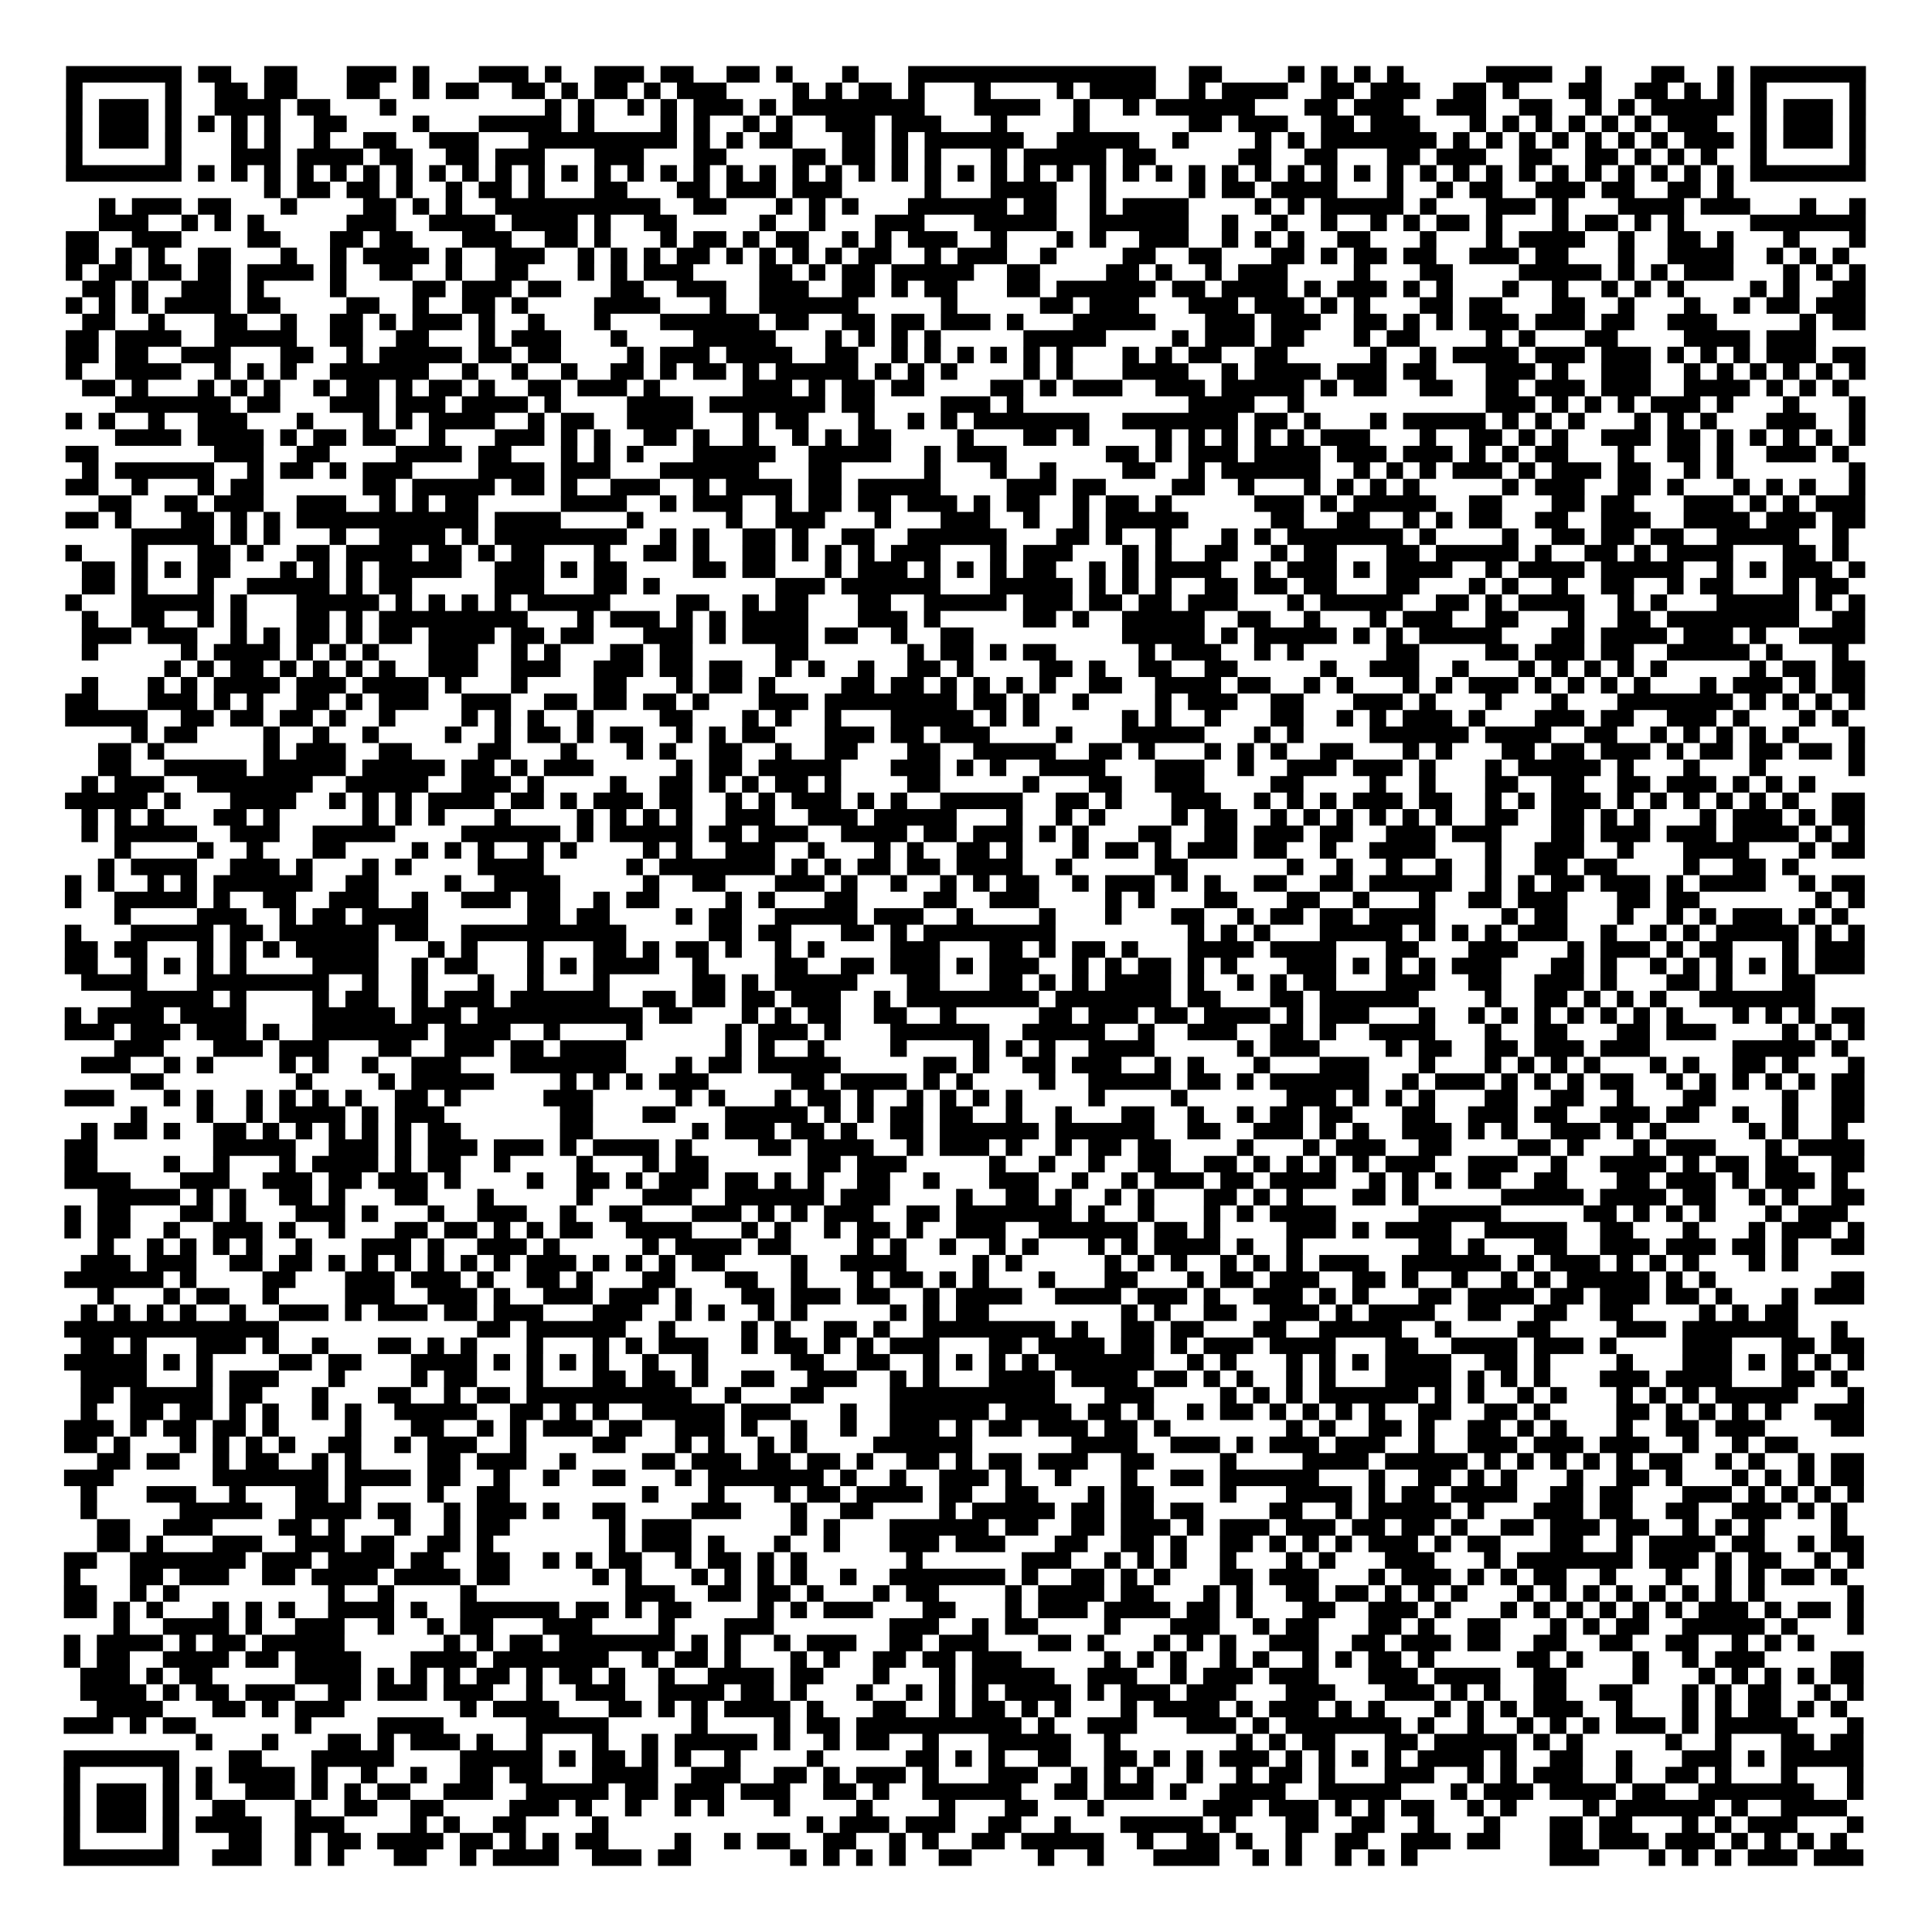 <?xml version="1.0" encoding="UTF-8"?>
<svg xmlns="http://www.w3.org/2000/svg" height="585" width="585" class="pyqrcode"><path transform="scale(5)" stroke="#000" class="pyqrline" d="M4 4.5h7m1 0h2m2 0h2m3 0h3m1 0h1m3 0h3m1 0h1m2 0h3m1 0h2m2 0h2m1 0h1m3 0h1m3 0h15m2 0h2m4 0h1m1 0h1m1 0h1m1 0h1m5 0h4m2 0h1m3 0h2m2 0h1m1 0h7m-109 1h1m5 0h1m2 0h2m1 0h2m3 0h2m2 0h1m1 0h2m2 0h2m1 0h1m1 0h2m1 0h1m1 0h3m4 0h1m1 0h1m1 0h2m1 0h1m3 0h1m4 0h1m1 0h4m2 0h1m1 0h4m2 0h2m1 0h3m2 0h2m1 0h1m3 0h2m2 0h2m1 0h1m1 0h1m1 0h1m5 0h1m-109 1h1m1 0h3m1 0h1m2 0h4m1 0h2m3 0h1m9 0h1m1 0h1m2 0h1m1 0h1m1 0h3m1 0h1m1 0h8m3 0h4m2 0h1m2 0h1m1 0h6m3 0h2m1 0h3m2 0h3m2 0h2m2 0h1m1 0h1m1 0h5m1 0h1m1 0h3m1 0h1m-109 1h1m1 0h3m1 0h1m1 0h1m1 0h1m1 0h1m2 0h2m4 0h1m3 0h5m1 0h1m4 0h1m1 0h1m2 0h1m1 0h1m2 0h3m1 0h3m3 0h1m4 0h1m6 0h2m1 0h3m2 0h2m1 0h3m3 0h1m1 0h1m1 0h1m1 0h1m1 0h1m1 0h1m1 0h3m2 0h1m1 0h3m1 0h1m-109 1h1m1 0h3m1 0h1m3 0h1m1 0h1m2 0h1m2 0h2m2 0h3m3 0h9m1 0h1m1 0h1m1 0h2m3 0h2m1 0h1m1 0h6m2 0h5m2 0h1m4 0h1m1 0h1m1 0h7m1 0h1m1 0h1m1 0h1m1 0h1m1 0h1m1 0h1m1 0h1m1 0h3m1 0h1m1 0h3m1 0h1m-109 1h1m5 0h1m3 0h3m1 0h4m1 0h2m2 0h2m1 0h3m3 0h3m3 0h2m4 0h2m1 0h2m1 0h1m1 0h1m3 0h1m1 0h5m1 0h2m5 0h2m2 0h2m3 0h2m1 0h3m2 0h2m2 0h2m1 0h1m1 0h1m1 0h1m2 0h1m5 0h1m-109 1h7m1 0h1m1 0h1m1 0h1m1 0h1m1 0h1m1 0h1m1 0h1m1 0h1m1 0h1m1 0h1m1 0h1m1 0h1m1 0h1m1 0h1m1 0h1m1 0h1m1 0h1m1 0h1m1 0h1m1 0h1m1 0h1m1 0h1m1 0h1m1 0h1m1 0h1m1 0h1m1 0h1m1 0h1m1 0h1m1 0h1m1 0h1m1 0h1m1 0h1m1 0h1m1 0h1m1 0h1m1 0h1m1 0h1m1 0h1m1 0h1m1 0h1m1 0h1m1 0h1m1 0h1m1 0h1m1 0h1m1 0h1m1 0h7m-97 1h1m1 0h2m1 0h2m1 0h1m2 0h1m1 0h2m1 0h1m3 0h2m3 0h2m1 0h3m1 0h3m5 0h1m3 0h4m2 0h1m5 0h1m1 0h2m1 0h4m3 0h1m2 0h1m1 0h2m2 0h3m1 0h2m2 0h2m1 0h1m-99 1h1m1 0h3m1 0h2m3 0h1m4 0h2m1 0h1m1 0h1m2 0h10m2 0h2m3 0h1m1 0h1m1 0h1m3 0h6m1 0h2m2 0h1m1 0h4m4 0h1m1 0h1m1 0h5m1 0h1m3 0h3m1 0h1m3 0h4m1 0h3m3 0h1m2 0h1m-107 1h3m2 0h1m1 0h1m1 0h1m5 0h3m2 0h4m1 0h4m1 0h1m2 0h2m5 0h1m2 0h1m3 0h3m3 0h5m2 0h6m2 0h1m2 0h1m2 0h1m2 0h1m1 0h1m1 0h2m1 0h1m3 0h1m1 0h2m1 0h1m1 0h1m4 0h7m-109 1h2m2 0h3m4 0h2m3 0h2m1 0h2m3 0h3m2 0h2m1 0h1m3 0h1m1 0h2m1 0h1m1 0h2m2 0h1m1 0h1m1 0h3m2 0h1m3 0h1m1 0h1m2 0h3m2 0h1m1 0h1m1 0h1m2 0h2m3 0h1m3 0h1m1 0h4m2 0h1m2 0h2m1 0h1m3 0h1m3 0h1m-109 1h2m1 0h1m1 0h1m2 0h2m3 0h1m2 0h1m1 0h4m1 0h1m2 0h3m2 0h1m1 0h1m1 0h1m1 0h2m1 0h1m1 0h1m1 0h1m1 0h1m1 0h2m2 0h1m1 0h3m2 0h1m4 0h2m2 0h2m3 0h2m1 0h1m1 0h2m1 0h2m2 0h3m1 0h2m3 0h1m2 0h4m2 0h1m1 0h1m1 0h1m-108 1h1m1 0h2m1 0h2m1 0h2m1 0h4m1 0h1m2 0h2m2 0h1m2 0h2m3 0h1m1 0h1m1 0h3m4 0h2m1 0h1m1 0h2m1 0h5m2 0h2m4 0h2m1 0h1m2 0h1m1 0h3m4 0h1m3 0h2m4 0h5m1 0h1m1 0h1m1 0h3m3 0h1m1 0h1m1 0h1m-108 1h2m1 0h1m2 0h3m1 0h1m4 0h1m4 0h2m1 0h3m1 0h2m3 0h2m2 0h3m2 0h3m2 0h2m1 0h1m1 0h2m3 0h2m1 0h6m1 0h2m1 0h4m1 0h1m1 0h3m1 0h1m1 0h1m3 0h1m2 0h1m2 0h1m1 0h1m1 0h1m4 0h1m1 0h1m2 0h2m-109 1h1m1 0h1m1 0h1m1 0h4m1 0h2m4 0h2m2 0h1m2 0h2m1 0h1m4 0h4m3 0h1m2 0h6m5 0h1m5 0h2m1 0h3m3 0h3m1 0h3m1 0h1m1 0h1m3 0h2m1 0h2m3 0h2m2 0h1m3 0h1m2 0h1m1 0h2m1 0h3m-108 1h2m2 0h1m3 0h2m2 0h1m2 0h2m1 0h1m1 0h3m1 0h1m2 0h1m3 0h1m3 0h6m1 0h2m2 0h2m1 0h2m1 0h3m1 0h1m3 0h5m3 0h3m1 0h3m2 0h2m1 0h1m1 0h1m1 0h3m1 0h3m1 0h2m2 0h3m5 0h1m1 0h2m-109 1h2m1 0h4m2 0h5m2 0h2m2 0h2m3 0h1m1 0h3m3 0h1m4 0h5m3 0h1m1 0h1m1 0h1m1 0h1m5 0h5m4 0h1m1 0h3m1 0h2m3 0h1m1 0h2m4 0h1m1 0h1m3 0h2m4 0h4m1 0h3m-106 1h2m1 0h2m2 0h3m3 0h2m2 0h1m1 0h5m1 0h2m1 0h2m4 0h1m1 0h3m1 0h4m2 0h2m2 0h1m1 0h1m1 0h1m1 0h1m1 0h1m1 0h1m3 0h1m1 0h1m1 0h2m2 0h2m5 0h1m2 0h1m1 0h4m1 0h3m1 0h3m1 0h1m1 0h1m1 0h1m1 0h3m1 0h2m-109 1h1m2 0h4m2 0h1m1 0h1m1 0h1m2 0h6m2 0h1m2 0h1m2 0h1m2 0h2m1 0h1m1 0h2m1 0h1m1 0h5m1 0h1m1 0h1m1 0h1m4 0h1m1 0h1m3 0h4m2 0h1m1 0h4m1 0h3m1 0h2m3 0h3m1 0h1m2 0h3m2 0h1m1 0h1m1 0h1m1 0h1m1 0h1m1 0h1m-108 1h2m1 0h1m3 0h1m1 0h1m1 0h1m2 0h1m1 0h2m1 0h1m1 0h2m1 0h1m2 0h2m1 0h3m1 0h1m5 0h3m1 0h1m1 0h2m1 0h2m4 0h2m1 0h1m1 0h3m2 0h3m1 0h5m1 0h1m1 0h2m2 0h2m2 0h2m1 0h3m1 0h3m2 0h4m1 0h1m1 0h1m1 0h1m-105 1h7m1 0h2m3 0h3m1 0h3m1 0h4m1 0h1m4 0h4m1 0h7m1 0h2m4 0h3m1 0h1m10 0h4m2 0h1m11 0h3m1 0h1m1 0h1m1 0h1m1 0h3m1 0h1m3 0h1m3 0h1m-109 1h1m1 0h1m2 0h1m2 0h3m3 0h1m3 0h1m1 0h1m1 0h4m2 0h1m1 0h2m2 0h4m3 0h1m1 0h2m3 0h1m2 0h1m1 0h1m1 0h7m2 0h7m1 0h2m1 0h1m3 0h1m1 0h5m1 0h1m1 0h1m1 0h1m3 0h1m1 0h1m1 0h1m3 0h3m2 0h1m-106 1h4m1 0h4m1 0h1m1 0h2m1 0h2m2 0h1m3 0h3m1 0h1m1 0h1m2 0h2m1 0h1m2 0h1m2 0h1m1 0h1m1 0h2m4 0h1m3 0h2m1 0h1m4 0h1m1 0h1m1 0h1m1 0h1m1 0h1m1 0h3m3 0h1m2 0h2m1 0h1m1 0h1m2 0h3m1 0h2m1 0h1m1 0h1m1 0h1m1 0h1m1 0h1m-109 1h2m7 0h3m2 0h2m4 0h4m1 0h2m3 0h1m1 0h1m1 0h1m3 0h5m2 0h5m2 0h1m1 0h3m6 0h2m1 0h1m1 0h3m1 0h4m1 0h3m1 0h3m1 0h1m1 0h1m1 0h2m3 0h1m2 0h2m1 0h1m2 0h3m1 0h1m-107 1h1m1 0h6m2 0h1m1 0h2m1 0h1m1 0h3m4 0h4m1 0h3m3 0h6m3 0h2m5 0h1m3 0h1m2 0h1m4 0h2m2 0h1m1 0h6m2 0h1m1 0h1m1 0h1m1 0h3m1 0h1m1 0h3m1 0h2m2 0h1m1 0h1m7 0h1m-109 1h2m2 0h1m3 0h1m1 0h2m6 0h2m1 0h5m1 0h2m1 0h1m2 0h3m2 0h1m1 0h4m1 0h2m1 0h5m4 0h3m1 0h2m4 0h2m2 0h1m3 0h1m1 0h1m1 0h1m1 0h1m5 0h1m1 0h3m2 0h2m1 0h1m3 0h1m1 0h1m1 0h1m2 0h1m-107 1h2m2 0h2m1 0h3m2 0h3m2 0h1m1 0h1m1 0h2m5 0h4m2 0h1m1 0h3m2 0h1m1 0h2m1 0h2m1 0h3m1 0h1m1 0h2m2 0h1m1 0h2m1 0h1m5 0h3m1 0h1m1 0h5m2 0h2m3 0h2m1 0h2m3 0h3m1 0h1m1 0h1m1 0h3m-109 1h2m1 0h1m3 0h2m1 0h1m1 0h1m1 0h11m1 0h4m4 0h1m5 0h1m2 0h3m3 0h1m3 0h3m2 0h1m2 0h1m1 0h5m5 0h2m2 0h2m2 0h1m1 0h1m1 0h2m2 0h2m2 0h3m2 0h4m1 0h3m1 0h2m-105 1h5m1 0h1m1 0h1m3 0h1m2 0h4m1 0h1m1 0h8m2 0h1m1 0h1m2 0h2m1 0h1m2 0h2m2 0h6m3 0h2m1 0h1m2 0h1m3 0h1m1 0h1m1 0h7m1 0h1m4 0h1m2 0h2m1 0h2m1 0h2m2 0h5m2 0h1m-108 1h1m3 0h1m3 0h2m1 0h1m2 0h2m1 0h4m1 0h2m1 0h1m1 0h2m3 0h1m2 0h2m1 0h1m2 0h2m1 0h1m1 0h1m1 0h1m1 0h3m3 0h1m1 0h3m3 0h1m1 0h1m2 0h2m2 0h1m1 0h2m3 0h2m1 0h5m1 0h1m2 0h2m1 0h1m1 0h4m3 0h2m1 0h1m-107 1h2m1 0h1m1 0h1m1 0h2m3 0h1m1 0h1m1 0h1m1 0h5m2 0h3m1 0h1m1 0h2m4 0h2m1 0h2m3 0h1m1 0h3m1 0h1m1 0h1m1 0h1m1 0h2m2 0h1m1 0h1m1 0h4m2 0h1m1 0h3m1 0h1m1 0h4m2 0h1m1 0h4m1 0h5m2 0h1m1 0h1m1 0h3m1 0h1m-108 1h2m1 0h1m3 0h1m2 0h5m1 0h1m1 0h2m5 0h3m3 0h2m1 0h1m7 0h3m1 0h6m3 0h5m1 0h1m1 0h1m1 0h1m2 0h2m1 0h2m1 0h2m3 0h2m3 0h1m1 0h1m2 0h1m2 0h2m2 0h1m1 0h2m3 0h1m1 0h2m-108 1h1m3 0h5m1 0h1m3 0h5m1 0h1m1 0h1m1 0h1m1 0h1m1 0h5m4 0h2m2 0h1m1 0h2m3 0h2m2 0h5m1 0h3m1 0h2m1 0h2m1 0h3m3 0h1m1 0h5m2 0h2m1 0h1m1 0h4m2 0h1m1 0h1m3 0h5m1 0h1m1 0h1m-108 1h1m2 0h2m2 0h1m1 0h1m3 0h2m1 0h1m1 0h9m3 0h1m1 0h3m1 0h1m1 0h1m1 0h4m3 0h3m1 0h1m5 0h2m1 0h1m2 0h5m2 0h2m2 0h1m3 0h1m1 0h3m2 0h2m3 0h1m2 0h2m1 0h8m2 0h2m-108 1h3m1 0h3m2 0h1m1 0h1m1 0h2m1 0h1m1 0h2m1 0h4m1 0h2m1 0h2m3 0h3m1 0h1m1 0h4m1 0h2m2 0h1m2 0h2m9 0h5m1 0h1m1 0h5m1 0h1m1 0h1m1 0h5m3 0h2m1 0h4m1 0h3m1 0h1m2 0h4m-108 1h1m5 0h1m1 0h4m1 0h1m1 0h1m1 0h1m3 0h3m2 0h1m1 0h1m3 0h2m1 0h2m5 0h2m6 0h1m1 0h2m1 0h1m1 0h2m5 0h1m1 0h3m2 0h1m1 0h1m5 0h2m4 0h2m1 0h3m1 0h2m2 0h5m1 0h1m3 0h1m-102 1h1m1 0h1m1 0h2m1 0h1m1 0h1m1 0h1m1 0h1m2 0h3m2 0h3m2 0h3m1 0h2m1 0h2m2 0h1m1 0h1m2 0h1m2 0h2m1 0h1m4 0h2m1 0h1m2 0h2m2 0h2m5 0h1m2 0h3m2 0h1m3 0h1m1 0h1m1 0h1m1 0h1m1 0h1m5 0h1m1 0h2m1 0h2m-108 1h1m3 0h1m1 0h1m1 0h4m1 0h3m1 0h4m1 0h1m3 0h1m4 0h2m3 0h1m1 0h2m1 0h1m4 0h2m1 0h2m1 0h1m1 0h1m1 0h1m1 0h1m2 0h2m2 0h4m1 0h2m2 0h1m1 0h1m3 0h1m1 0h1m1 0h3m1 0h1m1 0h1m1 0h1m1 0h1m3 0h1m1 0h3m1 0h1m1 0h2m-109 1h2m3 0h3m1 0h1m1 0h1m2 0h2m1 0h1m1 0h3m2 0h3m2 0h2m1 0h2m1 0h2m1 0h1m3 0h3m1 0h8m1 0h2m1 0h1m2 0h1m4 0h1m1 0h3m2 0h2m3 0h3m1 0h1m3 0h1m3 0h1m3 0h7m1 0h1m1 0h1m1 0h1m1 0h1m-109 1h5m2 0h2m1 0h2m1 0h2m1 0h1m2 0h1m4 0h1m1 0h1m1 0h1m2 0h1m4 0h2m3 0h1m1 0h1m2 0h1m3 0h5m1 0h1m1 0h1m5 0h1m1 0h1m2 0h1m3 0h2m2 0h1m1 0h1m1 0h3m1 0h1m3 0h3m1 0h2m2 0h3m1 0h1m3 0h1m1 0h1m-104 1h1m1 0h2m4 0h1m2 0h1m2 0h1m4 0h1m2 0h1m1 0h2m1 0h1m1 0h2m2 0h1m1 0h1m1 0h2m3 0h3m1 0h2m1 0h3m4 0h1m3 0h5m3 0h1m1 0h1m4 0h6m1 0h4m2 0h2m2 0h1m1 0h1m1 0h1m1 0h1m1 0h1m3 0h1m-107 1h2m1 0h1m6 0h1m1 0h3m2 0h2m4 0h2m3 0h1m3 0h1m1 0h1m2 0h2m2 0h1m2 0h2m3 0h2m2 0h5m2 0h2m1 0h1m3 0h1m1 0h1m1 0h1m2 0h2m3 0h1m1 0h1m3 0h2m1 0h2m1 0h3m1 0h1m1 0h2m1 0h2m1 0h2m1 0h1m-107 1h2m2 0h5m1 0h5m1 0h5m1 0h2m1 0h1m1 0h3m5 0h1m1 0h2m1 0h5m3 0h3m1 0h1m1 0h1m2 0h4m3 0h3m2 0h1m2 0h3m1 0h3m1 0h1m3 0h1m1 0h5m1 0h1m3 0h1m3 0h1m5 0h1m-108 1h1m1 0h3m2 0h7m2 0h5m2 0h3m1 0h1m4 0h1m2 0h2m1 0h1m1 0h1m1 0h2m1 0h1m4 0h2m5 0h1m3 0h2m2 0h3m4 0h2m4 0h1m2 0h1m3 0h2m2 0h2m2 0h2m1 0h3m1 0h1m1 0h1m1 0h1m-106 1h5m1 0h1m3 0h4m2 0h1m1 0h1m1 0h1m1 0h4m1 0h2m1 0h1m1 0h3m1 0h2m2 0h1m1 0h1m1 0h3m1 0h1m1 0h1m2 0h5m2 0h2m1 0h1m3 0h3m2 0h1m1 0h1m1 0h1m1 0h3m1 0h2m2 0h1m1 0h1m1 0h3m1 0h1m1 0h1m1 0h1m1 0h1m1 0h1m1 0h1m2 0h2m-108 1h1m1 0h1m1 0h1m3 0h2m1 0h1m5 0h1m1 0h1m1 0h1m3 0h1m4 0h1m1 0h1m1 0h1m1 0h1m2 0h3m2 0h3m1 0h5m3 0h1m2 0h1m1 0h1m4 0h1m1 0h2m2 0h1m1 0h1m1 0h1m1 0h1m1 0h1m1 0h1m2 0h2m2 0h2m1 0h1m1 0h1m3 0h1m1 0h3m1 0h1m1 0h2m-108 1h1m1 0h5m2 0h3m2 0h5m4 0h6m1 0h1m1 0h5m1 0h2m1 0h3m2 0h4m1 0h2m1 0h3m1 0h1m1 0h1m3 0h2m2 0h2m1 0h3m1 0h2m2 0h3m1 0h3m3 0h2m1 0h3m1 0h3m1 0h4m1 0h1m1 0h1m-106 1h1m4 0h1m2 0h1m3 0h2m4 0h1m1 0h1m1 0h1m2 0h1m1 0h1m4 0h1m1 0h1m2 0h3m2 0h1m3 0h1m1 0h1m2 0h2m1 0h1m3 0h1m1 0h2m1 0h1m1 0h3m1 0h2m2 0h1m2 0h4m3 0h1m2 0h3m2 0h1m3 0h4m3 0h1m1 0h2m-107 1h1m1 0h4m2 0h3m1 0h1m3 0h1m1 0h1m4 0h4m5 0h1m1 0h7m1 0h1m1 0h1m1 0h2m1 0h2m1 0h4m2 0h1m5 0h2m6 0h1m2 0h1m2 0h1m2 0h1m2 0h1m2 0h2m1 0h2m4 0h1m2 0h2m1 0h1m-105 1h1m1 0h1m2 0h1m1 0h1m1 0h6m2 0h2m4 0h1m2 0h4m5 0h1m2 0h2m3 0h3m1 0h1m2 0h1m2 0h1m1 0h1m1 0h2m2 0h1m1 0h3m1 0h1m1 0h1m2 0h2m2 0h2m1 0h5m2 0h1m1 0h1m1 0h2m1 0h3m1 0h1m1 0h4m2 0h1m1 0h2m-109 1h1m2 0h5m1 0h1m2 0h2m2 0h3m2 0h1m2 0h3m1 0h2m2 0h1m1 0h2m4 0h1m1 0h1m3 0h2m4 0h2m2 0h3m4 0h1m1 0h1m3 0h2m3 0h2m2 0h1m3 0h1m2 0h2m1 0h3m3 0h2m1 0h2m7 0h1m1 0h1m-106 1h1m4 0h3m2 0h1m1 0h2m1 0h4m6 0h2m1 0h2m4 0h1m1 0h2m2 0h5m1 0h3m2 0h1m4 0h1m3 0h1m3 0h2m2 0h1m1 0h2m1 0h2m1 0h4m4 0h1m1 0h2m3 0h1m2 0h1m1 0h1m1 0h3m1 0h1m1 0h1m-108 1h1m3 0h5m1 0h2m1 0h6m1 0h2m2 0h10m5 0h2m1 0h2m3 0h2m1 0h1m1 0h8m8 0h1m1 0h1m1 0h1m3 0h5m1 0h1m1 0h1m1 0h1m1 0h3m2 0h1m2 0h1m1 0h1m1 0h5m1 0h1m1 0h1m-109 1h2m1 0h2m3 0h1m1 0h1m1 0h1m1 0h5m3 0h1m1 0h1m3 0h1m3 0h2m1 0h1m1 0h2m1 0h1m2 0h1m1 0h1m4 0h3m3 0h2m1 0h1m1 0h2m1 0h1m3 0h4m1 0h4m3 0h2m3 0h3m3 0h1m1 0h3m1 0h1m1 0h2m3 0h1m1 0h3m-109 1h2m2 0h1m1 0h1m1 0h1m1 0h1m4 0h4m2 0h1m1 0h2m3 0h1m1 0h1m1 0h4m2 0h1m4 0h2m2 0h2m1 0h3m1 0h1m1 0h3m2 0h1m1 0h1m1 0h2m1 0h1m1 0h1m3 0h3m1 0h1m1 0h1m1 0h1m1 0h3m3 0h2m1 0h1m2 0h1m1 0h1m1 0h1m1 0h1m1 0h1m1 0h3m-108 1h4m3 0h8m2 0h1m2 0h1m3 0h1m2 0h1m3 0h1m5 0h2m1 0h1m1 0h5m3 0h2m3 0h2m1 0h1m1 0h1m1 0h4m1 0h1m2 0h1m1 0h1m1 0h2m3 0h3m2 0h2m2 0h3m1 0h1m3 0h2m1 0h1m3 0h2m-102 1h5m1 0h1m4 0h1m1 0h2m2 0h1m1 0h3m1 0h6m2 0h2m1 0h2m1 0h2m1 0h3m2 0h1m1 0h8m1 0h7m1 0h2m3 0h2m1 0h6m4 0h1m2 0h2m1 0h1m1 0h1m1 0h1m2 0h7m-106 1h1m1 0h4m1 0h4m4 0h5m1 0h3m1 0h10m1 0h2m3 0h1m1 0h1m1 0h2m2 0h2m2 0h1m5 0h2m1 0h3m1 0h2m1 0h4m1 0h1m1 0h3m3 0h1m2 0h1m1 0h1m1 0h1m1 0h1m1 0h1m1 0h1m1 0h1m3 0h1m1 0h1m1 0h1m1 0h2m-109 1h3m1 0h3m1 0h3m1 0h1m2 0h7m1 0h4m2 0h1m4 0h1m5 0h1m1 0h3m1 0h1m3 0h6m2 0h5m2 0h1m2 0h3m2 0h2m1 0h1m2 0h4m3 0h1m2 0h2m3 0h2m1 0h3m4 0h1m1 0h1m1 0h1m-106 1h3m3 0h3m1 0h3m3 0h2m2 0h3m1 0h2m1 0h4m6 0h1m1 0h1m2 0h1m4 0h1m4 0h1m1 0h1m1 0h1m2 0h4m5 0h1m1 0h3m4 0h1m1 0h2m2 0h2m1 0h3m1 0h3m5 0h5m1 0h1m-107 1h3m2 0h1m1 0h1m4 0h1m1 0h1m2 0h1m2 0h3m3 0h7m3 0h1m1 0h2m1 0h5m5 0h2m1 0h1m2 0h2m1 0h3m2 0h1m1 0h1m3 0h1m3 0h3m3 0h1m3 0h1m1 0h1m1 0h1m1 0h1m3 0h1m1 0h1m2 0h2m1 0h1m3 0h1m-105 1h2m8 0h1m4 0h1m1 0h5m4 0h1m1 0h1m1 0h1m1 0h3m5 0h2m1 0h4m1 0h1m1 0h1m4 0h1m2 0h5m1 0h2m1 0h1m1 0h6m2 0h1m1 0h3m1 0h1m1 0h1m1 0h1m1 0h2m2 0h1m1 0h1m1 0h1m1 0h1m1 0h1m1 0h2m-109 1h3m3 0h1m1 0h1m2 0h1m1 0h1m1 0h1m1 0h1m2 0h2m1 0h1m5 0h3m5 0h1m1 0h1m3 0h1m1 0h2m1 0h1m2 0h1m1 0h1m1 0h1m1 0h1m4 0h1m4 0h1m6 0h3m1 0h1m1 0h1m1 0h1m3 0h2m2 0h2m2 0h1m3 0h2m4 0h1m2 0h2m-105 1h1m3 0h1m2 0h1m1 0h4m1 0h1m1 0h3m7 0h2m3 0h2m3 0h5m1 0h1m1 0h1m1 0h2m1 0h2m2 0h1m2 0h1m3 0h2m2 0h1m2 0h1m1 0h2m1 0h2m3 0h2m2 0h3m1 0h2m2 0h3m1 0h2m2 0h1m2 0h1m2 0h2m-108 1h1m1 0h2m1 0h1m2 0h2m1 0h1m1 0h1m1 0h1m1 0h1m1 0h1m1 0h2m6 0h2m6 0h1m1 0h3m1 0h2m1 0h1m2 0h2m1 0h6m1 0h6m2 0h2m2 0h3m1 0h1m1 0h1m2 0h3m1 0h1m1 0h1m2 0h3m1 0h1m1 0h1m5 0h1m1 0h1m2 0h1m-108 1h2m7 0h5m2 0h3m1 0h1m1 0h3m1 0h3m1 0h1m1 0h4m1 0h1m4 0h2m1 0h4m2 0h1m1 0h3m1 0h1m2 0h1m1 0h2m1 0h2m4 0h1m3 0h1m1 0h3m2 0h2m4 0h2m1 0h1m3 0h1m1 0h3m3 0h1m1 0h4m-109 1h2m4 0h1m2 0h1m3 0h1m1 0h4m1 0h1m1 0h2m2 0h1m4 0h1m3 0h1m1 0h2m6 0h2m1 0h3m5 0h1m2 0h1m2 0h1m2 0h2m2 0h2m1 0h1m1 0h1m1 0h1m1 0h1m1 0h3m2 0h3m2 0h1m2 0h4m1 0h1m1 0h2m1 0h2m2 0h2m-109 1h4m3 0h3m2 0h3m1 0h2m1 0h3m1 0h1m4 0h1m2 0h2m1 0h1m1 0h3m1 0h2m1 0h1m1 0h1m2 0h2m2 0h1m3 0h3m2 0h1m2 0h1m1 0h3m1 0h2m1 0h4m2 0h1m1 0h1m1 0h1m1 0h2m2 0h2m3 0h2m1 0h3m1 0h1m1 0h3m1 0h1m-106 1h5m1 0h1m1 0h1m2 0h2m1 0h1m3 0h2m3 0h1m5 0h1m3 0h3m2 0h6m1 0h3m4 0h1m2 0h2m1 0h1m2 0h1m1 0h1m3 0h2m1 0h1m1 0h1m3 0h2m1 0h1m5 0h5m1 0h4m1 0h2m2 0h1m1 0h1m2 0h2m-109 1h1m1 0h2m3 0h2m1 0h1m3 0h3m1 0h1m3 0h1m2 0h3m2 0h1m2 0h2m3 0h3m1 0h1m1 0h1m1 0h3m2 0h2m1 0h7m1 0h1m2 0h1m3 0h1m1 0h1m1 0h4m5 0h5m5 0h2m1 0h1m1 0h1m1 0h1m3 0h1m1 0h3m-108 1h1m1 0h2m2 0h1m2 0h3m1 0h1m2 0h1m3 0h2m1 0h2m1 0h1m1 0h1m1 0h2m2 0h4m3 0h1m1 0h1m2 0h1m1 0h2m1 0h1m2 0h3m2 0h6m1 0h2m1 0h1m4 0h3m1 0h1m1 0h4m2 0h5m2 0h2m3 0h1m3 0h1m1 0h3m1 0h1m-107 1h1m2 0h1m1 0h1m1 0h1m1 0h1m2 0h1m3 0h3m1 0h1m2 0h3m1 0h1m5 0h1m1 0h4m1 0h2m4 0h1m1 0h1m2 0h1m2 0h1m1 0h1m3 0h1m1 0h1m1 0h4m1 0h1m2 0h1m7 0h2m1 0h1m3 0h2m2 0h3m1 0h3m1 0h2m1 0h1m2 0h2m-108 1h3m1 0h3m2 0h2m1 0h2m1 0h1m1 0h1m1 0h1m1 0h1m1 0h1m1 0h1m1 0h3m1 0h1m1 0h1m1 0h1m1 0h2m4 0h1m2 0h4m4 0h1m1 0h1m5 0h1m1 0h1m1 0h1m2 0h1m1 0h1m1 0h1m1 0h3m2 0h6m1 0h1m1 0h3m1 0h1m1 0h1m1 0h1m3 0h1m1 0h1m-105 1h6m1 0h1m4 0h2m3 0h3m1 0h3m1 0h1m2 0h2m1 0h1m3 0h2m3 0h2m2 0h1m3 0h1m1 0h2m1 0h1m1 0h1m3 0h1m3 0h2m3 0h1m1 0h2m1 0h3m2 0h2m1 0h1m2 0h1m2 0h1m1 0h1m1 0h5m1 0h1m1 0h1m7 0h2m-107 1h1m3 0h1m1 0h2m2 0h1m4 0h3m2 0h3m1 0h1m2 0h3m1 0h3m1 0h1m3 0h2m1 0h3m1 0h2m2 0h1m1 0h4m2 0h4m1 0h3m1 0h1m2 0h3m1 0h1m1 0h1m3 0h2m1 0h4m1 0h2m1 0h3m1 0h2m1 0h1m3 0h1m1 0h3m-108 1h1m1 0h1m1 0h1m1 0h1m2 0h1m2 0h3m1 0h1m1 0h3m1 0h2m1 0h3m3 0h3m2 0h1m1 0h1m2 0h1m1 0h1m5 0h1m1 0h1m1 0h2m8 0h1m1 0h1m2 0h2m2 0h3m1 0h1m1 0h4m2 0h2m2 0h2m2 0h2m4 0h1m1 0h1m1 0h2m-105 1h13m12 0h2m1 0h6m2 0h1m4 0h1m1 0h1m2 0h2m1 0h1m2 0h8m1 0h1m2 0h2m1 0h2m3 0h2m2 0h5m2 0h1m4 0h2m4 0h3m1 0h7m2 0h1m-107 1h2m1 0h1m3 0h3m1 0h1m2 0h1m3 0h2m1 0h1m1 0h1m3 0h1m3 0h1m1 0h1m1 0h3m2 0h1m1 0h2m1 0h1m1 0h1m1 0h3m3 0h2m1 0h4m1 0h2m1 0h1m1 0h3m1 0h4m3 0h2m2 0h4m1 0h3m1 0h1m4 0h3m3 0h2m1 0h2m-109 1h5m1 0h1m1 0h1m4 0h2m1 0h2m3 0h4m1 0h1m1 0h1m1 0h1m1 0h1m2 0h1m2 0h1m5 0h2m2 0h2m2 0h1m1 0h1m1 0h1m1 0h1m1 0h6m2 0h1m1 0h1m3 0h1m1 0h1m1 0h1m1 0h4m2 0h2m1 0h1m4 0h1m3 0h3m1 0h1m1 0h1m1 0h1m1 0h1m-108 1h4m3 0h1m1 0h3m3 0h1m4 0h1m1 0h2m3 0h1m3 0h2m1 0h2m1 0h1m2 0h2m2 0h3m2 0h1m1 0h1m3 0h4m1 0h4m1 0h2m1 0h1m1 0h1m2 0h1m1 0h1m3 0h4m1 0h1m1 0h1m1 0h1m3 0h3m1 0h4m3 0h2m1 0h1m-107 1h2m1 0h5m1 0h2m3 0h1m3 0h2m2 0h1m1 0h2m1 0h10m2 0h1m3 0h2m4 0h10m3 0h3m4 0h1m1 0h1m1 0h1m1 0h6m1 0h1m1 0h1m2 0h1m1 0h1m3 0h1m1 0h1m1 0h1m1 0h5m3 0h1m-108 1h1m2 0h2m1 0h2m1 0h1m1 0h1m2 0h1m1 0h1m2 0h5m2 0h2m1 0h1m1 0h1m2 0h5m1 0h3m3 0h1m2 0h6m1 0h4m1 0h2m1 0h1m2 0h1m1 0h2m1 0h1m1 0h1m1 0h1m1 0h1m2 0h2m2 0h2m1 0h1m4 0h2m1 0h1m1 0h1m1 0h1m1 0h1m2 0h3m-109 1h3m1 0h1m1 0h2m1 0h2m1 0h1m4 0h1m3 0h2m2 0h1m1 0h1m1 0h3m1 0h2m2 0h3m1 0h1m2 0h1m2 0h1m2 0h3m1 0h1m1 0h2m1 0h3m1 0h2m1 0h1m7 0h1m1 0h1m2 0h2m1 0h1m2 0h2m1 0h1m1 0h1m3 0h1m2 0h2m1 0h3m4 0h2m-109 1h2m1 0h1m3 0h1m1 0h1m1 0h1m1 0h1m2 0h2m2 0h1m1 0h3m2 0h1m4 0h2m3 0h1m1 0h1m2 0h1m1 0h1m4 0h6m6 0h4m2 0h3m1 0h1m1 0h3m1 0h3m2 0h1m2 0h3m1 0h3m1 0h3m2 0h1m2 0h1m1 0h2m-103 1h2m1 0h2m2 0h1m1 0h2m2 0h1m1 0h1m4 0h2m1 0h3m2 0h1m4 0h2m1 0h3m1 0h2m1 0h2m1 0h1m2 0h2m1 0h1m1 0h2m1 0h3m2 0h2m4 0h1m4 0h4m1 0h5m1 0h1m1 0h1m1 0h1m1 0h1m1 0h1m1 0h2m2 0h1m1 0h1m2 0h1m1 0h2m-109 1h3m6 0h7m1 0h4m1 0h2m2 0h1m2 0h1m2 0h2m3 0h1m1 0h7m1 0h1m2 0h1m2 0h3m1 0h1m2 0h1m3 0h1m2 0h2m1 0h6m3 0h1m2 0h2m1 0h1m1 0h1m3 0h1m2 0h2m1 0h1m3 0h1m1 0h1m1 0h1m1 0h2m-108 1h1m3 0h3m2 0h1m3 0h2m1 0h1m4 0h1m2 0h2m8 0h1m3 0h1m3 0h1m1 0h2m1 0h4m1 0h2m2 0h2m3 0h1m1 0h2m4 0h1m3 0h4m1 0h1m1 0h2m1 0h4m2 0h2m1 0h2m3 0h3m1 0h1m1 0h1m1 0h1m1 0h1m-108 1h1m5 0h5m2 0h4m1 0h2m2 0h1m1 0h3m1 0h1m2 0h2m4 0h3m3 0h1m2 0h2m4 0h1m1 0h5m1 0h2m1 0h2m1 0h2m4 0h2m2 0h1m1 0h5m1 0h1m3 0h3m1 0h2m2 0h2m2 0h3m1 0h1m1 0h1m-106 1h2m2 0h3m4 0h2m1 0h1m3 0h1m2 0h1m1 0h2m6 0h1m1 0h3m6 0h1m1 0h1m3 0h6m1 0h2m2 0h2m1 0h3m1 0h1m1 0h3m1 0h3m1 0h2m1 0h2m1 0h1m2 0h2m1 0h3m1 0h2m2 0h1m1 0h1m1 0h1m4 0h1m-106 1h2m1 0h1m3 0h3m2 0h3m1 0h2m2 0h2m1 0h1m7 0h1m1 0h3m1 0h1m3 0h1m2 0h1m3 0h3m1 0h3m3 0h2m2 0h2m1 0h1m2 0h2m1 0h1m1 0h1m1 0h1m1 0h3m1 0h1m1 0h2m3 0h2m2 0h1m1 0h4m1 0h2m2 0h1m1 0h2m-109 1h2m2 0h7m1 0h3m1 0h4m1 0h2m2 0h2m2 0h1m1 0h1m1 0h2m2 0h1m1 0h2m1 0h1m1 0h1m6 0h1m6 0h3m2 0h1m1 0h1m1 0h1m2 0h1m3 0h1m1 0h1m3 0h3m3 0h1m1 0h7m1 0h3m1 0h1m1 0h2m2 0h1m1 0h1m-109 1h1m3 0h2m1 0h3m2 0h2m1 0h4m1 0h4m1 0h2m5 0h1m1 0h1m3 0h1m1 0h1m1 0h1m1 0h1m2 0h1m2 0h7m1 0h1m2 0h2m1 0h1m1 0h1m3 0h2m1 0h3m3 0h1m1 0h3m1 0h1m1 0h1m1 0h2m2 0h1m3 0h1m2 0h1m1 0h1m1 0h2m1 0h1m-108 1h2m2 0h1m1 0h1m9 0h1m2 0h1m4 0h1m9 0h3m2 0h2m1 0h2m1 0h1m3 0h1m1 0h2m4 0h1m1 0h4m1 0h2m3 0h1m1 0h1m2 0h2m1 0h2m1 0h1m1 0h1m1 0h1m3 0h1m1 0h1m1 0h1m1 0h1m1 0h1m1 0h1m1 0h1m1 0h1m5 0h1m-109 1h2m1 0h1m1 0h1m3 0h1m1 0h1m1 0h1m2 0h4m1 0h1m2 0h6m1 0h2m1 0h1m1 0h2m4 0h1m1 0h1m1 0h3m3 0h2m3 0h1m1 0h3m1 0h4m1 0h2m1 0h1m3 0h2m2 0h3m1 0h1m3 0h1m1 0h1m1 0h1m1 0h1m1 0h1m1 0h1m1 0h3m1 0h1m1 0h2m1 0h1m-106 1h1m2 0h4m1 0h1m2 0h3m2 0h1m2 0h1m1 0h2m3 0h3m4 0h1m3 0h3m7 0h3m2 0h1m1 0h2m4 0h1m3 0h3m2 0h1m1 0h2m3 0h2m1 0h1m2 0h2m3 0h1m1 0h1m1 0h2m2 0h5m1 0h1m3 0h1m-109 1h1m1 0h4m1 0h1m1 0h2m1 0h5m6 0h1m1 0h1m1 0h2m1 0h7m1 0h1m1 0h1m2 0h1m1 0h3m2 0h2m1 0h3m3 0h2m1 0h1m3 0h1m1 0h1m1 0h1m2 0h3m2 0h2m1 0h3m1 0h2m2 0h2m2 0h2m2 0h2m2 0h1m1 0h1m1 0h1m-106 1h1m1 0h2m2 0h4m1 0h2m1 0h4m3 0h4m1 0h7m2 0h1m1 0h2m1 0h1m3 0h1m1 0h1m2 0h2m1 0h2m1 0h3m5 0h1m1 0h1m1 0h1m2 0h1m1 0h1m2 0h1m1 0h1m1 0h2m1 0h1m5 0h2m1 0h1m3 0h1m2 0h1m1 0h3m4 0h2m-108 1h3m1 0h1m1 0h2m5 0h4m1 0h1m1 0h1m1 0h1m1 0h2m1 0h1m1 0h2m1 0h1m2 0h1m2 0h4m1 0h2m3 0h1m3 0h1m1 0h5m2 0h3m2 0h1m1 0h3m1 0h3m3 0h3m1 0h4m2 0h2m4 0h1m3 0h1m1 0h1m1 0h1m1 0h1m1 0h2m-108 1h4m1 0h1m1 0h2m1 0h3m2 0h2m1 0h3m1 0h3m2 0h1m2 0h3m2 0h4m1 0h2m1 0h1m3 0h1m2 0h1m1 0h1m1 0h1m1 0h4m1 0h1m1 0h3m1 0h3m3 0h3m3 0h3m1 0h1m1 0h1m2 0h2m2 0h2m3 0h1m1 0h1m1 0h2m2 0h1m1 0h1m-107 1h4m3 0h2m1 0h1m1 0h3m7 0h1m1 0h4m3 0h2m1 0h1m1 0h1m1 0h4m1 0h1m3 0h2m2 0h1m1 0h2m1 0h1m1 0h1m3 0h1m1 0h4m1 0h1m1 0h3m1 0h1m1 0h1m3 0h1m1 0h1m1 0h1m1 0h3m2 0h1m3 0h1m1 0h1m1 0h2m1 0h1m1 0h1m-108 1h3m1 0h1m1 0h2m6 0h1m4 0h4m5 0h5m5 0h1m4 0h1m1 0h2m1 0h10m1 0h1m2 0h3m3 0h3m1 0h1m1 0h7m1 0h1m2 0h1m2 0h1m1 0h1m1 0h1m1 0h3m1 0h1m1 0h5m3 0h1m-101 1h1m3 0h1m3 0h2m1 0h1m1 0h3m1 0h1m2 0h1m3 0h1m2 0h1m1 0h5m1 0h1m2 0h1m1 0h2m2 0h1m3 0h5m2 0h1m7 0h1m1 0h1m1 0h2m3 0h2m1 0h5m1 0h1m1 0h1m5 0h1m2 0h1m3 0h2m1 0h2m-109 1h7m3 0h2m3 0h5m4 0h5m1 0h1m1 0h2m1 0h1m1 0h1m2 0h1m4 0h1m5 0h2m1 0h1m1 0h1m2 0h2m2 0h2m1 0h1m1 0h1m1 0h3m1 0h1m1 0h1m1 0h1m1 0h1m1 0h4m1 0h1m2 0h2m2 0h1m3 0h3m1 0h1m1 0h5m-109 1h1m5 0h1m1 0h1m1 0h4m1 0h1m2 0h1m2 0h1m2 0h2m1 0h2m3 0h4m2 0h3m2 0h2m1 0h1m1 0h3m1 0h1m3 0h3m2 0h1m1 0h1m1 0h1m2 0h1m2 0h1m1 0h2m1 0h1m3 0h3m2 0h1m1 0h1m1 0h3m2 0h1m2 0h2m1 0h1m3 0h1m3 0h1m-109 1h1m1 0h3m1 0h1m1 0h1m2 0h3m1 0h1m1 0h1m1 0h2m2 0h3m2 0h5m1 0h2m1 0h3m1 0h3m2 0h2m1 0h1m2 0h6m2 0h2m1 0h3m1 0h1m2 0h4m2 0h5m3 0h1m1 0h3m1 0h4m1 0h2m2 0h7m2 0h1m-109 1h1m1 0h3m1 0h1m2 0h2m3 0h1m2 0h2m2 0h2m4 0h3m1 0h1m2 0h1m2 0h1m1 0h1m3 0h1m4 0h1m4 0h1m3 0h2m3 0h1m6 0h3m1 0h3m1 0h1m1 0h1m1 0h2m2 0h1m1 0h1m4 0h1m1 0h6m1 0h1m2 0h4m-108 1h1m1 0h3m1 0h1m1 0h4m2 0h3m4 0h1m1 0h1m2 0h2m4 0h1m12 0h1m1 0h3m1 0h3m2 0h2m2 0h1m3 0h5m1 0h1m3 0h2m2 0h2m2 0h1m3 0h1m3 0h2m1 0h2m3 0h1m1 0h1m1 0h3m3 0h1m-109 1h1m5 0h1m3 0h2m2 0h1m1 0h2m1 0h4m1 0h2m1 0h1m1 0h1m1 0h2m4 0h1m2 0h1m1 0h2m2 0h2m2 0h1m1 0h1m2 0h2m1 0h5m2 0h1m2 0h2m1 0h1m2 0h1m2 0h2m2 0h3m1 0h2m3 0h2m1 0h3m1 0h3m1 0h1m1 0h1m1 0h1m1 0h1m-108 1h7m2 0h3m2 0h1m1 0h1m3 0h2m2 0h1m1 0h4m2 0h3m1 0h2m6 0h1m1 0h1m1 0h1m1 0h1m2 0h2m4 0h1m2 0h1m3 0h4m2 0h1m1 0h1m2 0h1m1 0h1m1 0h1m8 0h3m3 0h1m1 0h1m1 0h1m1 0h3m1 0h3"/></svg>
